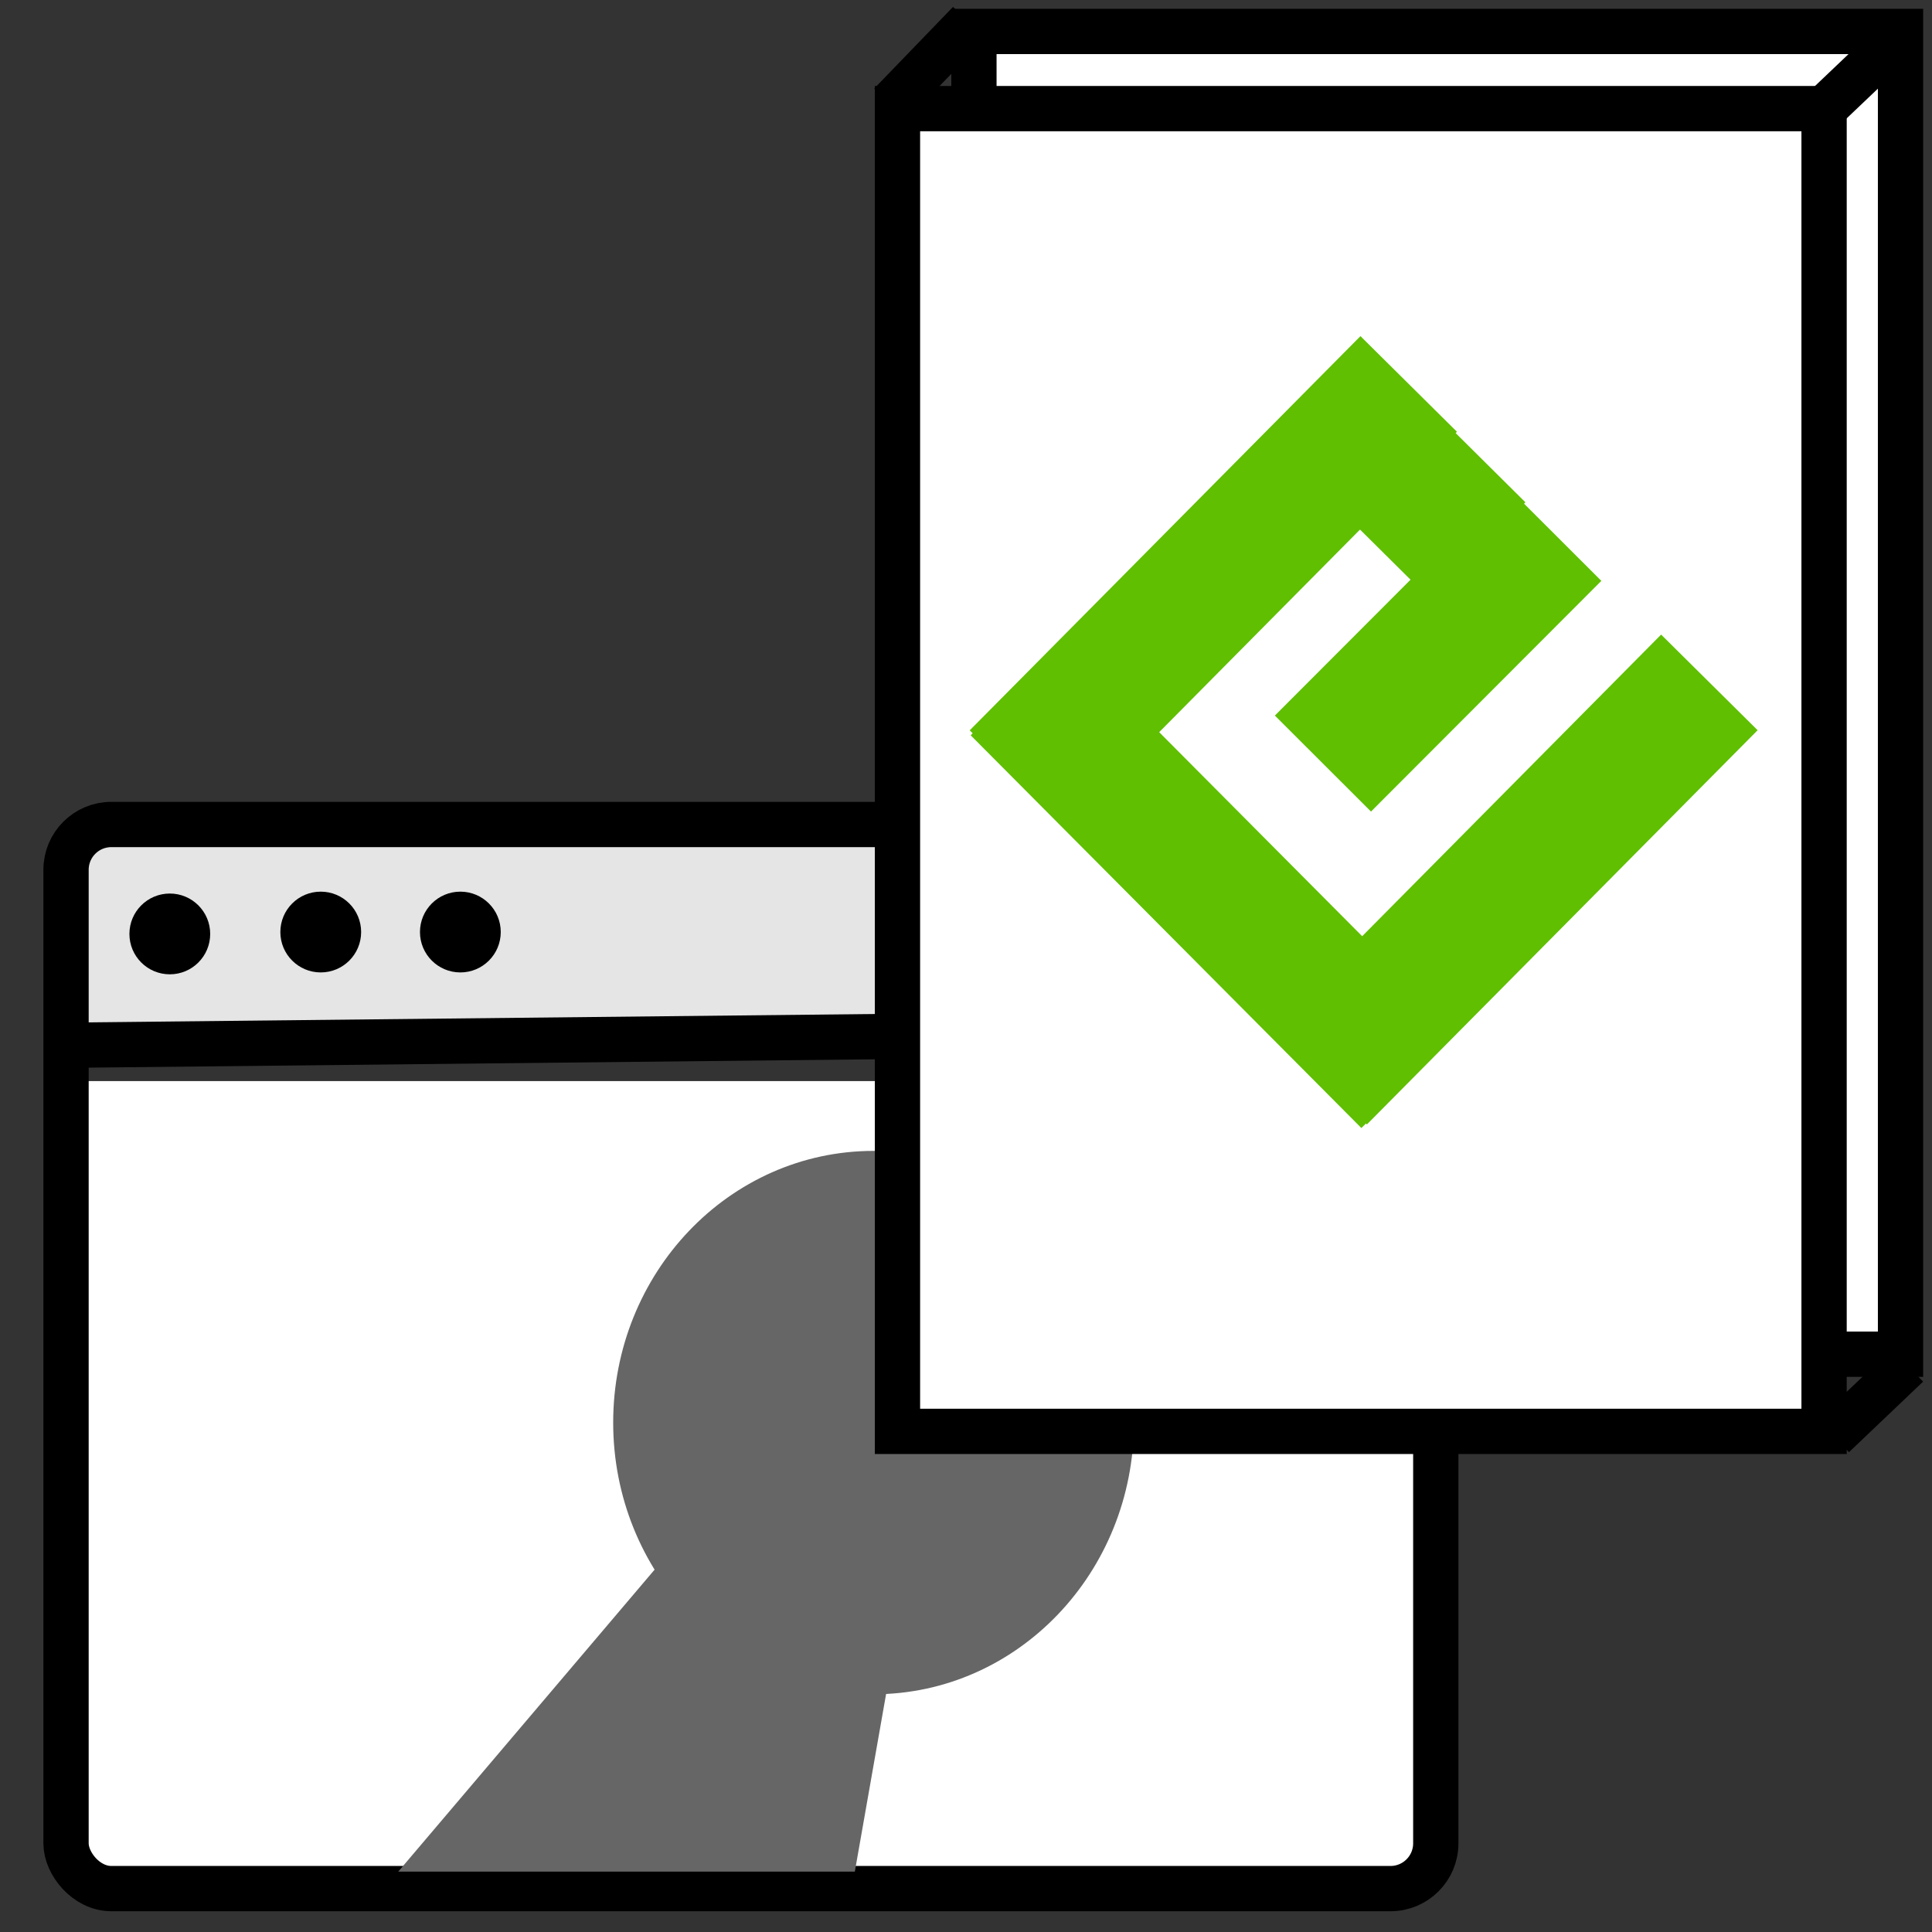 <svg width="128" height="128" xmlns="http://www.w3.org/2000/svg" xmlns:svg="http://www.w3.org/2000/svg">
 <rect width="100%" height="100%" fill="#333333" stroke="none"/>
 <!-- Created with SVG-edit - https://github.com/SVG-Edit/svgedit-->
 <g class="layer">
  <title>Layer 1</title>
  <rect fill="#e5e5e5" height="13.75" id="svg_4" stroke="#000000" stroke-dasharray="null" stroke-linecap="null" stroke-linejoin="null" stroke-width="0" width="67.5" x="5.5" y="55.75"/>
  <rect fill="#ffffff" height="52.5" id="svg_10" stroke="#000000" stroke-dasharray="null" stroke-linecap="null" stroke-linejoin="null" stroke-width="0" width="89" x="5.625" y="71.625"/>
  <rect fill="#000000" fill-opacity="0" height="70.5" id="svg_1" rx="3" ry="3" stroke="#000000" stroke-width="3" width="90.75" x="4.375" y="54.625"/>
  <path d="m47.188,101.812l-17.562,20.688l25.75,0l2.75,-15.625" fill="#666666" id="svg_47" stroke="#666666" stroke-dasharray="null" stroke-linecap="null" stroke-linejoin="null" stroke-width="3"/>
  <circle cx="11.25" cy="61.875" fill="#000000" id="svg_6" r="2.676" stroke="#000000" stroke-dasharray="null" stroke-linecap="null" stroke-linejoin="null" stroke-width="0"/>
  <circle cx="21.25" cy="61.75" fill="#000000" id="svg_8" r="2.676" stroke="#000000" stroke-dasharray="null" stroke-linecap="null" stroke-linejoin="null" stroke-width="0"/>
  <circle cx="30.5" cy="61.75" fill="#000000" id="svg_9" r="2.676" stroke="#000000" stroke-dasharray="null" stroke-linecap="null" stroke-linejoin="null" stroke-width="0"/>
  <line fill="none" id="svg_2" stroke="#000000" stroke-dasharray="null" stroke-linecap="null" stroke-linejoin="null" stroke-width="3" x1="4.375" x2="74.875" y1="69.25" y2="68.5"/>
  <polygon fill="none" id="svg_30"/>
  <ellipse cx="57.875" cy="94.25" fill="#666666" id="svg_23" rx="15.75" ry="16.5" stroke="#666666" stroke-dasharray="null" stroke-linecap="null" stroke-linejoin="null" stroke-width="3"/>
  <g id="svg_3">
   <rect fill="#ffffff" height="87.636" id="svg_31" stroke="#000000" stroke-dasharray="null" stroke-linecap="null" stroke-linejoin="null" stroke-width="3" width="61.39" x="64.525" y="2.084"/>
   <line fill="none" id="svg_32" stroke="#000000" stroke-dasharray="null" stroke-linecap="null" stroke-linejoin="null" stroke-width="3" x1="59" x2="64.218" y1="6.904" y2="1.5"/>
   <line fill="none" id="svg_33" stroke="#000000" stroke-dasharray="null" stroke-linecap="null" stroke-linejoin="null" stroke-width="3" x1="119.622" x2="126.068" y1="8.365" y2="2.23"/>
   <line fill="none" id="svg_38" stroke="#000000" stroke-dasharray="null" stroke-linecap="null" stroke-linejoin="null" stroke-width="3" x1="126.375" x2="121.464" y1="90.451" y2="95.125"/>
   <rect fill="#ffffff" height="87.636" id="svg_29" stroke="#000000" stroke-dasharray="null" stroke-linecap="null" stroke-linejoin="null" stroke-width="3" width="61.39" x="59.46" y="7.196"/>
  </g>
  <g id="svg_28">
   <line fill="none" id="svg_18" stroke="#5fbf00" stroke-dasharray="null" stroke-linecap="null" stroke-linejoin="null" stroke-width="9" x1="67.5" x2="93.386" y1="45.541" y2="71.562"/>
   <line fill="none" id="svg_19" stroke="#5fbf00" stroke-dasharray="null" stroke-linecap="null" stroke-linejoin="null" stroke-width="9" x1="87.364" x2="113.25" y1="71.329" y2="45.211"/>
   <line fill="none" id="svg_20" stroke="#5fbf00" stroke-dasharray="null" stroke-linecap="null" stroke-linejoin="null" stroke-width="9" x1="67.443" x2="93.33" y1="51.555" y2="25.438"/>
   <line fill="none" id="svg_21" stroke="#5fbf00" stroke-dasharray="null" stroke-linecap="null" stroke-linejoin="null" stroke-width="9" x1="87.17" x2="97.892" y1="25.833" y2="36.473"/>
   <line fill="none" id="svg_22" stroke="#5fbf00" stroke-dasharray="null" stroke-linecap="null" stroke-linejoin="null" stroke-width="9" x1="87.648" x2="102.909" y1="50.588" y2="35.304"/>
  </g>
 </g>
</svg>
